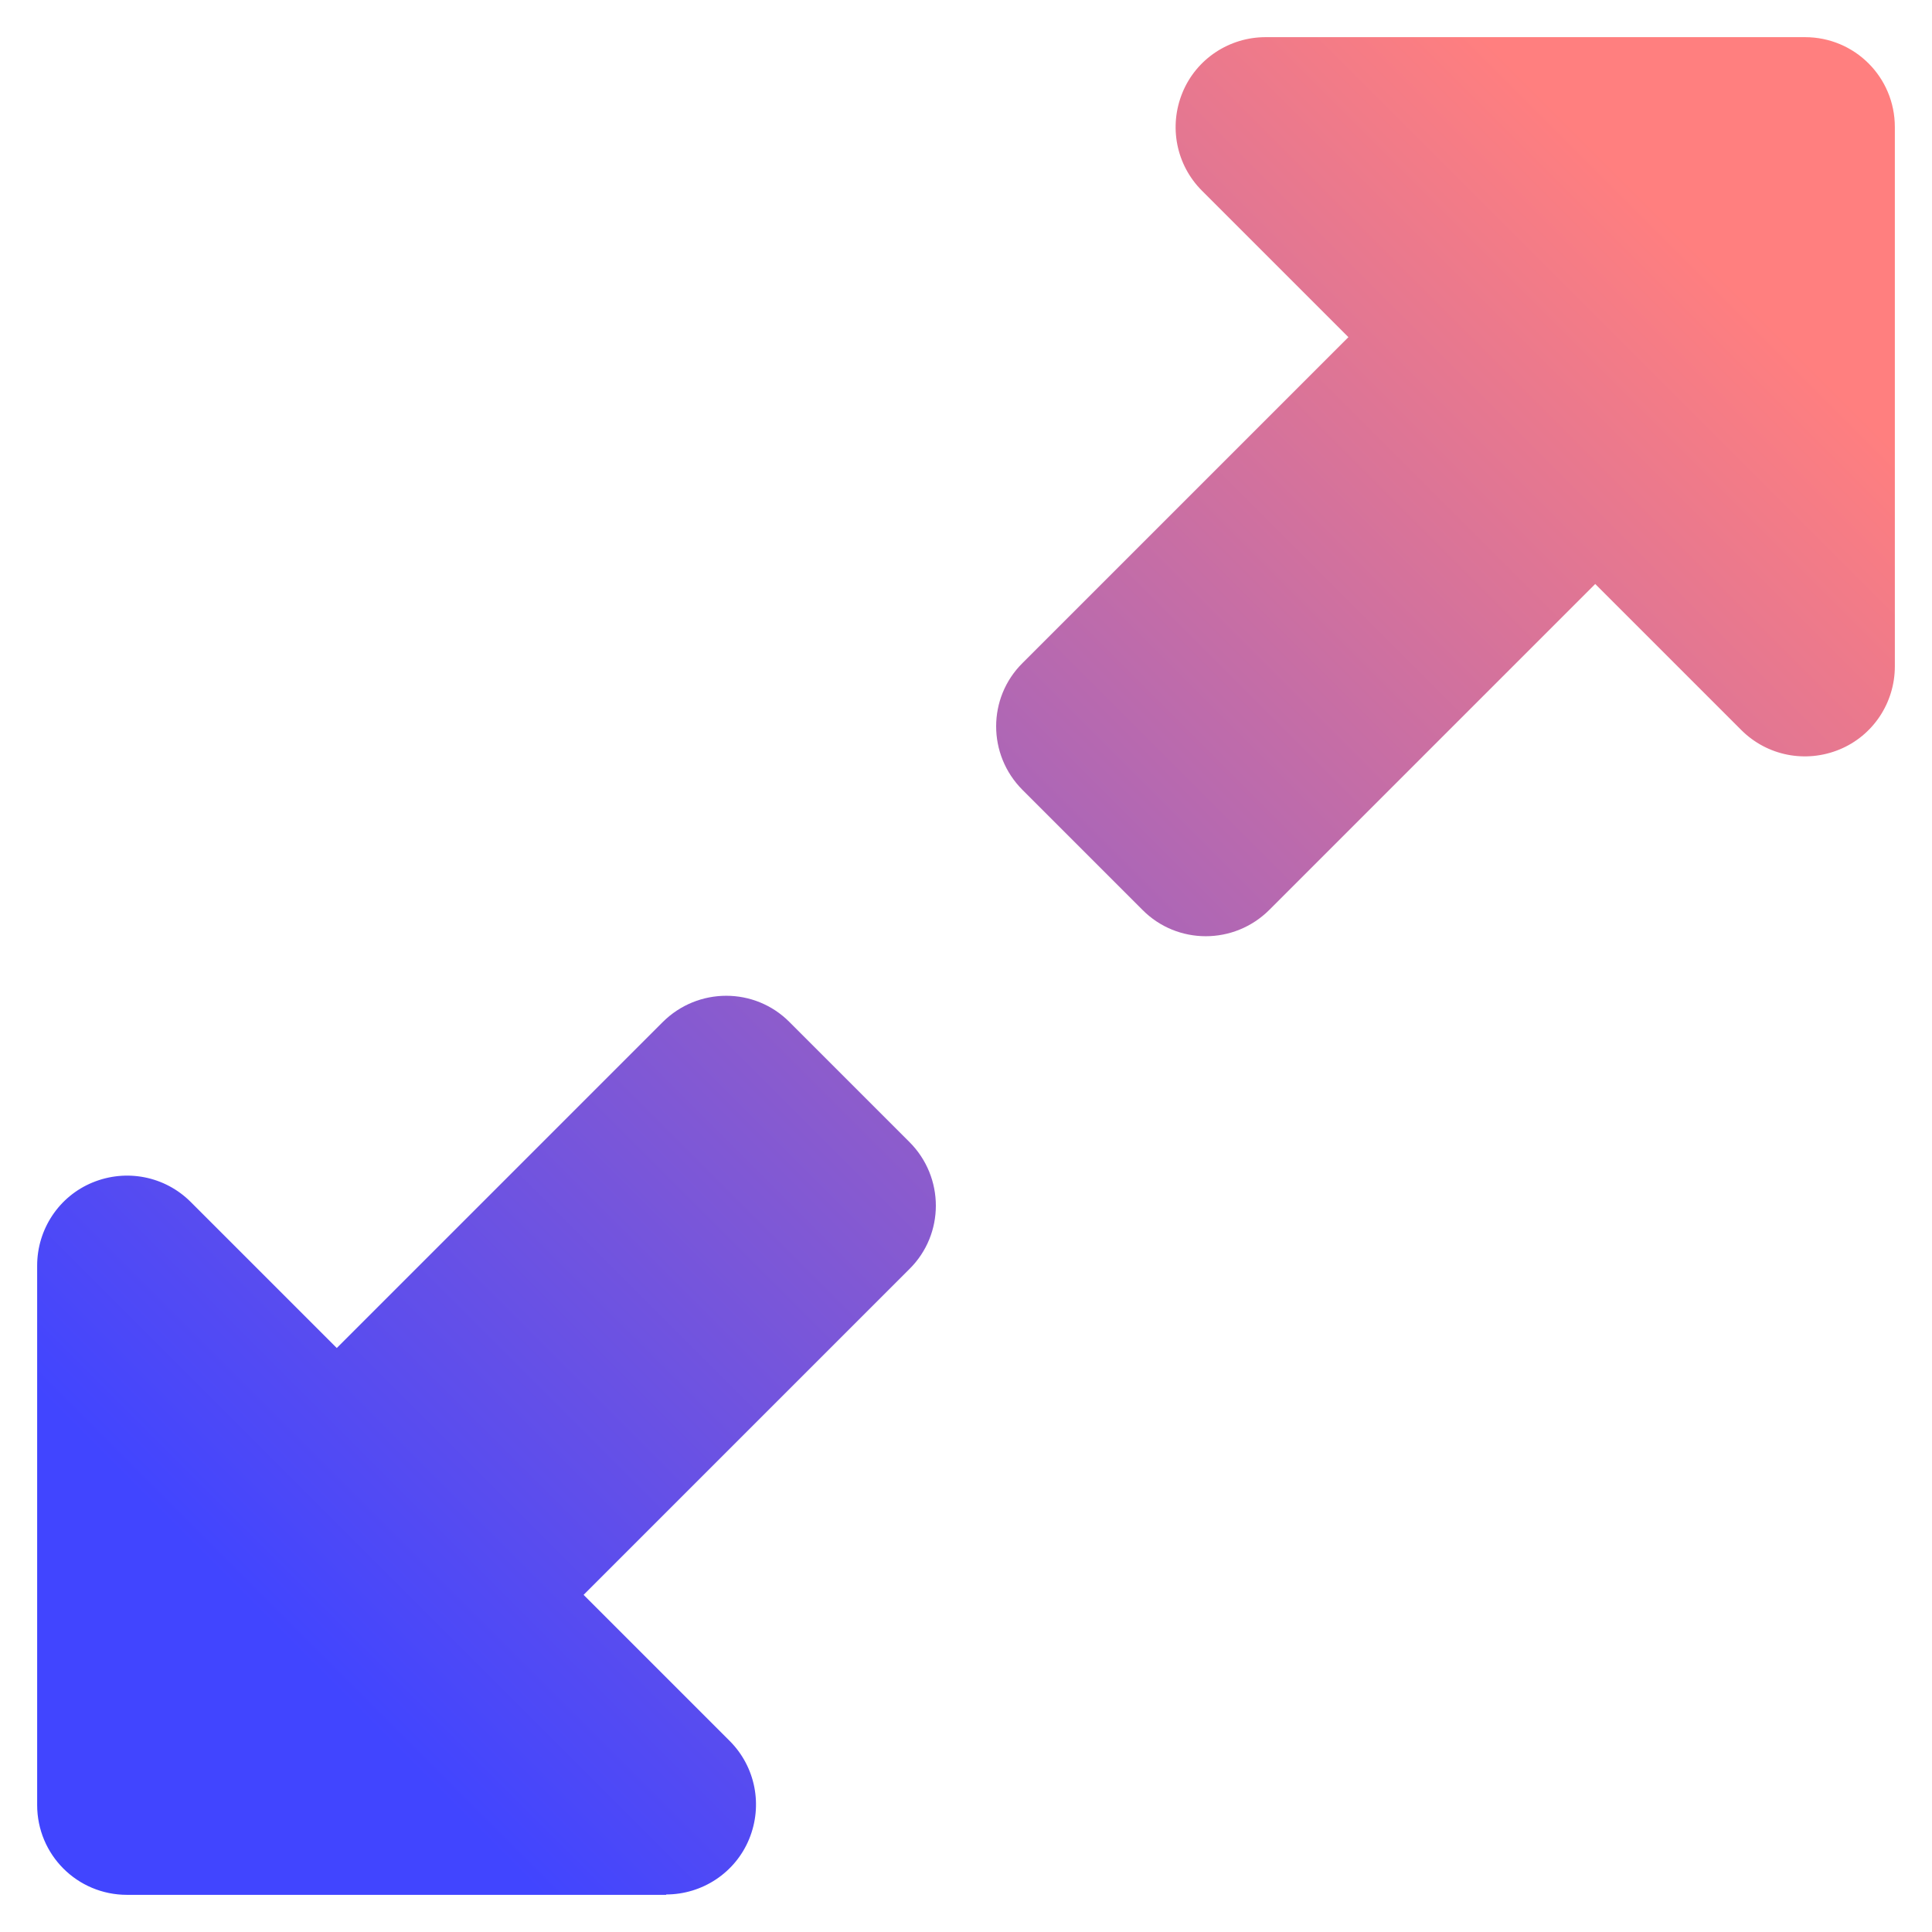 <svg width="104" height="104" viewBox="0 0 104 104" fill="none" xmlns="http://www.w3.org/2000/svg">
<g filter="url(#filter0_d_635_96)">
<path d="M67.129 1H96.161C98.843 1 101 3.157 101 5.839V34.871C101 36.827 99.831 38.601 98.016 39.347C96.202 40.093 94.125 39.69 92.734 38.298L84.871 30.436L67.331 47.976C65.436 49.871 62.371 49.871 60.496 47.976L54.044 41.524C52.149 39.629 52.149 36.565 54.044 34.69L71.585 17.149L63.702 9.266C62.31 7.875 61.907 5.798 62.653 3.984C63.399 2.169 65.173 1 67.129 1ZM34.871 101H5.839C3.157 101 1 98.843 1 96.161V67.129C1 65.173 2.169 63.399 3.984 62.653C5.798 61.907 7.875 62.31 9.266 63.702L17.129 71.564L34.669 54.024C36.565 52.129 39.629 52.129 41.504 54.024L47.956 60.476C49.851 62.371 49.851 65.436 47.956 67.311L30.415 84.851L38.278 92.714C39.669 94.105 40.073 96.181 39.327 97.996C38.581 99.811 36.806 100.98 34.851 100.98L34.871 101Z" fill="url(#paint0_linear_635_96)"/>
</g>
<defs>
<filter id="filter0_d_635_96" x="0" y="0" width="104" height="104" filterUnits="userSpaceOnUse" color-interpolation-filters="sRGB">
<feFlood flood-opacity="0" result="BackgroundImageFix"/>
<feColorMatrix in="SourceAlpha" type="matrix" values="0 0 0 0 0 0 0 0 0 0 0 0 0 0 0 0 0 0 127 0" result="hardAlpha"/>
<feOffset dx="1" dy="1"/>
<feGaussianBlur stdDeviation="1"/>
<feComposite in2="hardAlpha" operator="out"/>
<feColorMatrix type="matrix" values="0 0 0 0 0 0 0 0 0 0 0 0 0 0 0 0 0 0 1 0"/>
<feBlend mode="normal" in2="BackgroundImageFix" result="effect1_dropShadow_635_96"/>
<feBlend mode="normal" in="SourceGraphic" in2="effect1_dropShadow_635_96" result="shape"/>
</filter>
<linearGradient id="paint0_linear_635_96" x1="89.5" y1="11.5" x2="14" y2="87" gradientUnits="userSpaceOnUse">
<stop stop-color="#FF7F7F"/>
<stop offset="1" stop-color="#4145FF"/>
</linearGradient>
</defs>
</svg>
